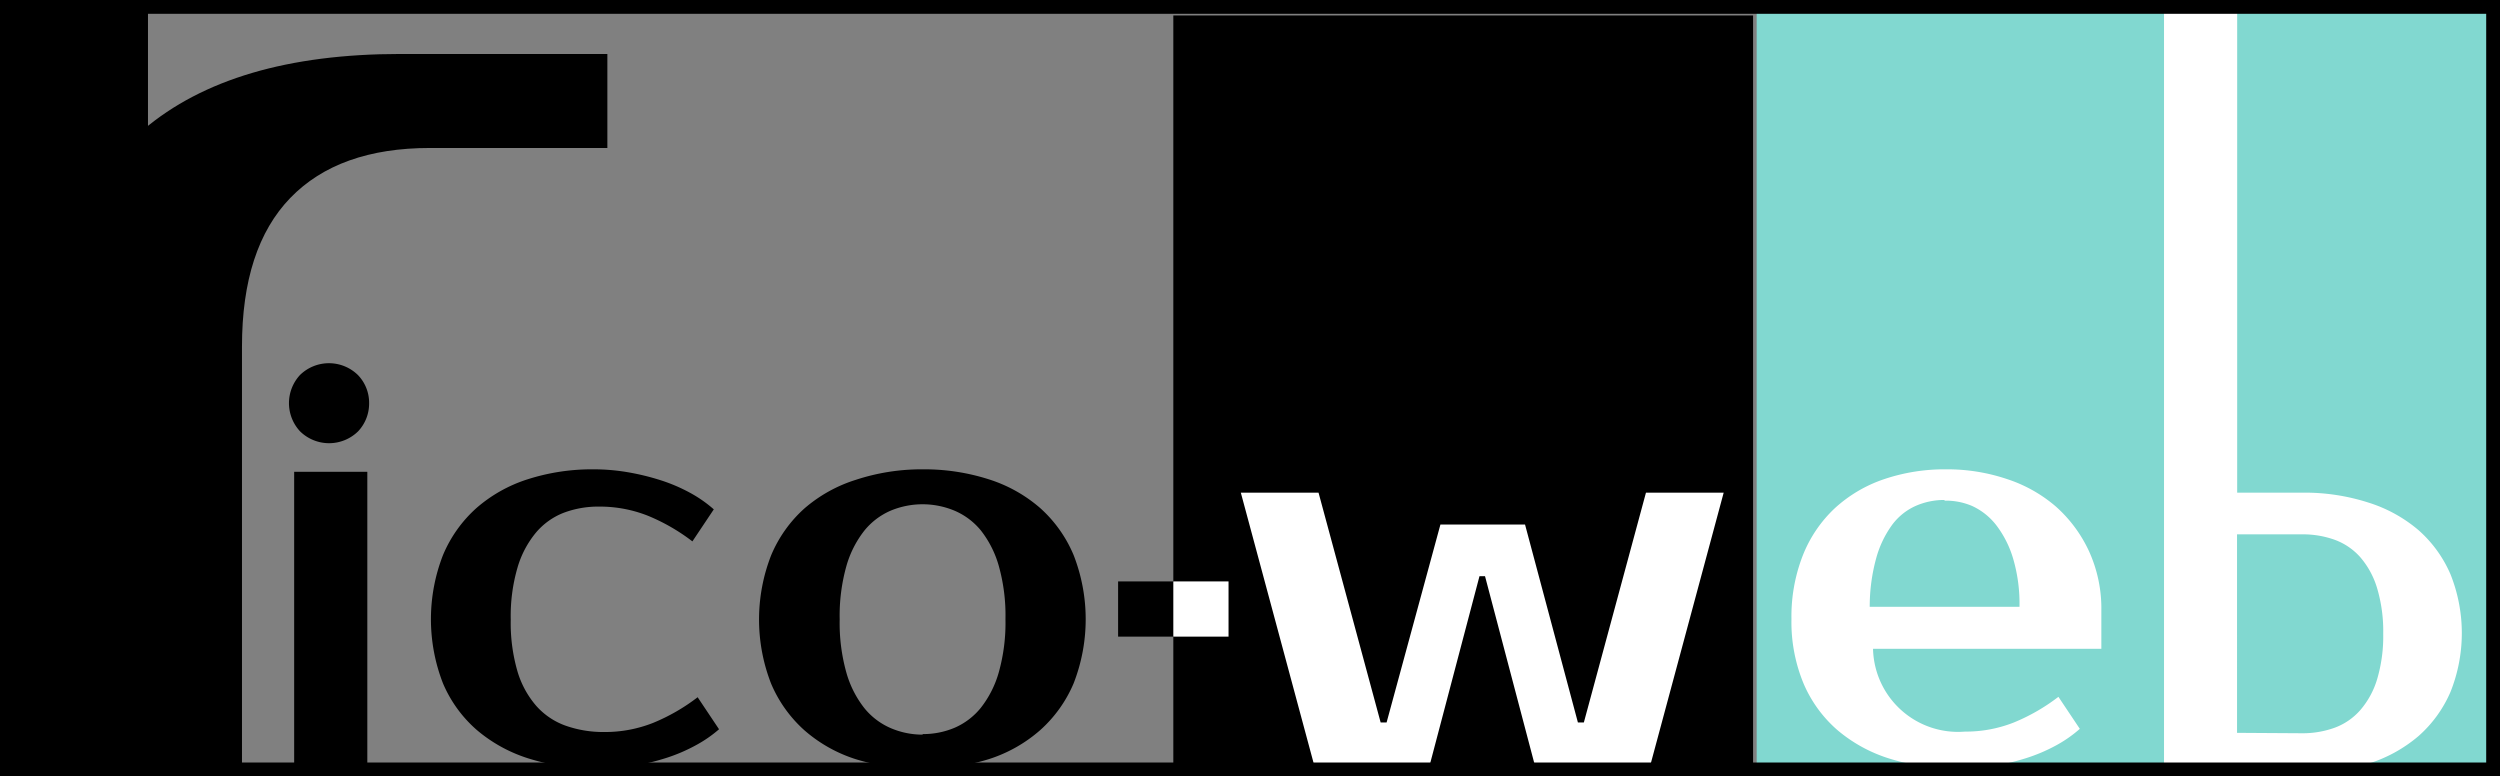 <svg xmlns="http://www.w3.org/2000/svg" viewBox="0 0 181.11 56.24"><rect x="0" y="0" width="181.11" height="56.24" fill="#808080" stroke="none"/><defs><style>.cls-1{fill:#81d8d0;}.cls-2{fill:#fff;}.cls-3{fill:none;stroke:#000;stroke-miterlimit:10;}</style></defs><title>logo</title><g id="レイヤー_2" data-name="レイヤー 2"><g id="ロゴ"><rect x="85" y="1.12" width="42" height="55"/><rect class="cls-1" x="127.26" y="0.12" width="52.97" height="55.24"/><path d="M44,10.72H31.15q-6.62,0-10.12,3.62T17.53,25.1V55.36H3.91V24.82q0-9.93,6.47-15.42T29,3.91H44Z"/><path d="M26.74,29.24a2.93,2.93,0,0,1-.79,2,3,3,0,0,1-4.22,0,3,3,0,0,1,0-4.07,3,3,0,0,1,4.2,0A2.89,2.89,0,0,1,26.74,29.24Zm-.13,26.13h-5.3V34.18h5.3Z"/><path d="M43,34a14.64,14.64,0,0,1,2.48.21,17.46,17.46,0,0,1,2.38.58,12.22,12.22,0,0,1,2.13.91,9.29,9.29,0,0,1,1.72,1.2l-1.55,2.32a14.05,14.05,0,0,0-3.23-1.86,9.47,9.47,0,0,0-3.54-.66,7.09,7.09,0,0,0-2.56.45,5,5,0,0,0-2,1.43,7.05,7.05,0,0,0-1.34,2.54A12.55,12.55,0,0,0,37,44.89a12.55,12.55,0,0,0,.48,3.72,6.72,6.72,0,0,0,1.38,2.54A5.17,5.17,0,0,0,41,52.58a8.24,8.24,0,0,0,2.77.45,9.45,9.45,0,0,0,3.54-.66,14,14,0,0,0,3.23-1.86l1.55,2.32A9.23,9.23,0,0,1,50.39,54a12.15,12.15,0,0,1-2.13.91,17.45,17.45,0,0,1-2.38.58,14.63,14.63,0,0,1-2.48.21,16.58,16.58,0,0,1-5-.72,10.75,10.75,0,0,1-3.85-2.09,9.28,9.28,0,0,1-2.46-3.39,12.78,12.78,0,0,1,0-9.28,9.47,9.47,0,0,1,2.42-3.41,10.48,10.48,0,0,1,3.72-2.09A15.24,15.24,0,0,1,43,34Z"/><path d="M66.84,34a15.3,15.3,0,0,1,4.78.72,10.47,10.47,0,0,1,3.74,2.09,9.48,9.48,0,0,1,2.42,3.41,12.78,12.78,0,0,1,0,9.28,9.51,9.51,0,0,1-2.42,3.39A10.44,10.44,0,0,1,71.62,55,16.39,16.39,0,0,1,62,55a10.46,10.46,0,0,1-3.72-2.09,9.5,9.5,0,0,1-2.42-3.39,12.78,12.78,0,0,1,0-9.28,9.47,9.47,0,0,1,2.42-3.41A10.48,10.48,0,0,1,62,34.76,15.24,15.24,0,0,1,66.84,34Zm0,19.18a5.84,5.84,0,0,0,2.32-.46,5,5,0,0,0,1.9-1.45,7.42,7.42,0,0,0,1.3-2.58,13.27,13.27,0,0,0,.48-3.84,13.28,13.28,0,0,0-.48-3.84,7.42,7.42,0,0,0-1.3-2.58A5,5,0,0,0,69.16,37a6,6,0,0,0-4.65,0,5,5,0,0,0-1.9,1.45,7.42,7.42,0,0,0-1.3,2.58,13.27,13.27,0,0,0-.48,3.84,13.26,13.26,0,0,0,.48,3.84,7.41,7.41,0,0,0,1.3,2.58,5,5,0,0,0,1.9,1.45A5.83,5.83,0,0,0,66.84,53.22Z"/><path d="M89,46.12H81v-4h8Z"/><path class="cls-2" d="M114.31,52.34h.43l4.5-16.65h5.63l-5.5,20.43h-8l-3.79-14.38h-.4l-3.79,14.38h-8l-5.5-20.43h5.63l4.5,16.65h.43L104.35,38h6.13Z"/><path class="cls-2" d="M142.35,53a9.45,9.45,0,0,0,3.54-.66,14,14,0,0,0,3.23-1.86l1.55,2.32a9.23,9.23,0,0,1-1.72,1.2,12.15,12.15,0,0,1-2.13.91,17.45,17.45,0,0,1-2.38.58,14.63,14.63,0,0,1-2.48.21,16.58,16.58,0,0,1-5-.72,10.75,10.75,0,0,1-3.85-2.09,9.28,9.28,0,0,1-2.46-3.39,11.61,11.61,0,0,1-.87-4.65,12.12,12.12,0,0,1,.83-4.63,9.41,9.41,0,0,1,2.32-3.41,10,10,0,0,1,3.54-2.09,13.68,13.68,0,0,1,4.53-.72,13.53,13.53,0,0,1,4.38.7,10.32,10.32,0,0,1,3.56,2,9.87,9.87,0,0,1,2.4,3.24,10,10,0,0,1,.89,4.3V47H135.69a6.16,6.16,0,0,0,6.66,6Zm-1.48-16.78a5.14,5.14,0,0,0-2.09.43A4.32,4.32,0,0,0,137.09,38a7.43,7.43,0,0,0-1.16,2.4,13.26,13.26,0,0,0-.48,3.56h10.85a11.63,11.63,0,0,0-.46-3.49,7.47,7.47,0,0,0-1.22-2.42,4.7,4.7,0,0,0-1.74-1.39A4.82,4.82,0,0,0,140.87,36.27Z"/><path class="cls-2" d="M156.77,56.12V.88h5.3V35.69h4.73a15.06,15.06,0,0,1,4.75.71,10.36,10.36,0,0,1,3.65,2,9,9,0,0,1,2.33,3.22,11.48,11.48,0,0,1,0,8.49,9,9,0,0,1-2.33,3.22,10.35,10.35,0,0,1-3.65,2,15.06,15.06,0,0,1-4.75.71Zm10-3a6.79,6.79,0,0,0,2.36-.4A4.56,4.56,0,0,0,171,51.43a6.09,6.09,0,0,0,1.21-2.23,10.91,10.91,0,0,0,.44-3.29,10.91,10.91,0,0,0-.44-3.29A6.1,6.1,0,0,0,171,40.38a4.56,4.56,0,0,0-1.85-1.27,6.79,6.79,0,0,0-2.36-.4h-4.73V53.09Z"/><rect class="cls-3" x="0.5" y="0.5" width="180.11" height="55.24"/><rect x="0.88" y="0.88" width="9.84" height="55.24"/><rect class="cls-2" x="85" y="42.12" width="4" height="4"/></g></g></svg>